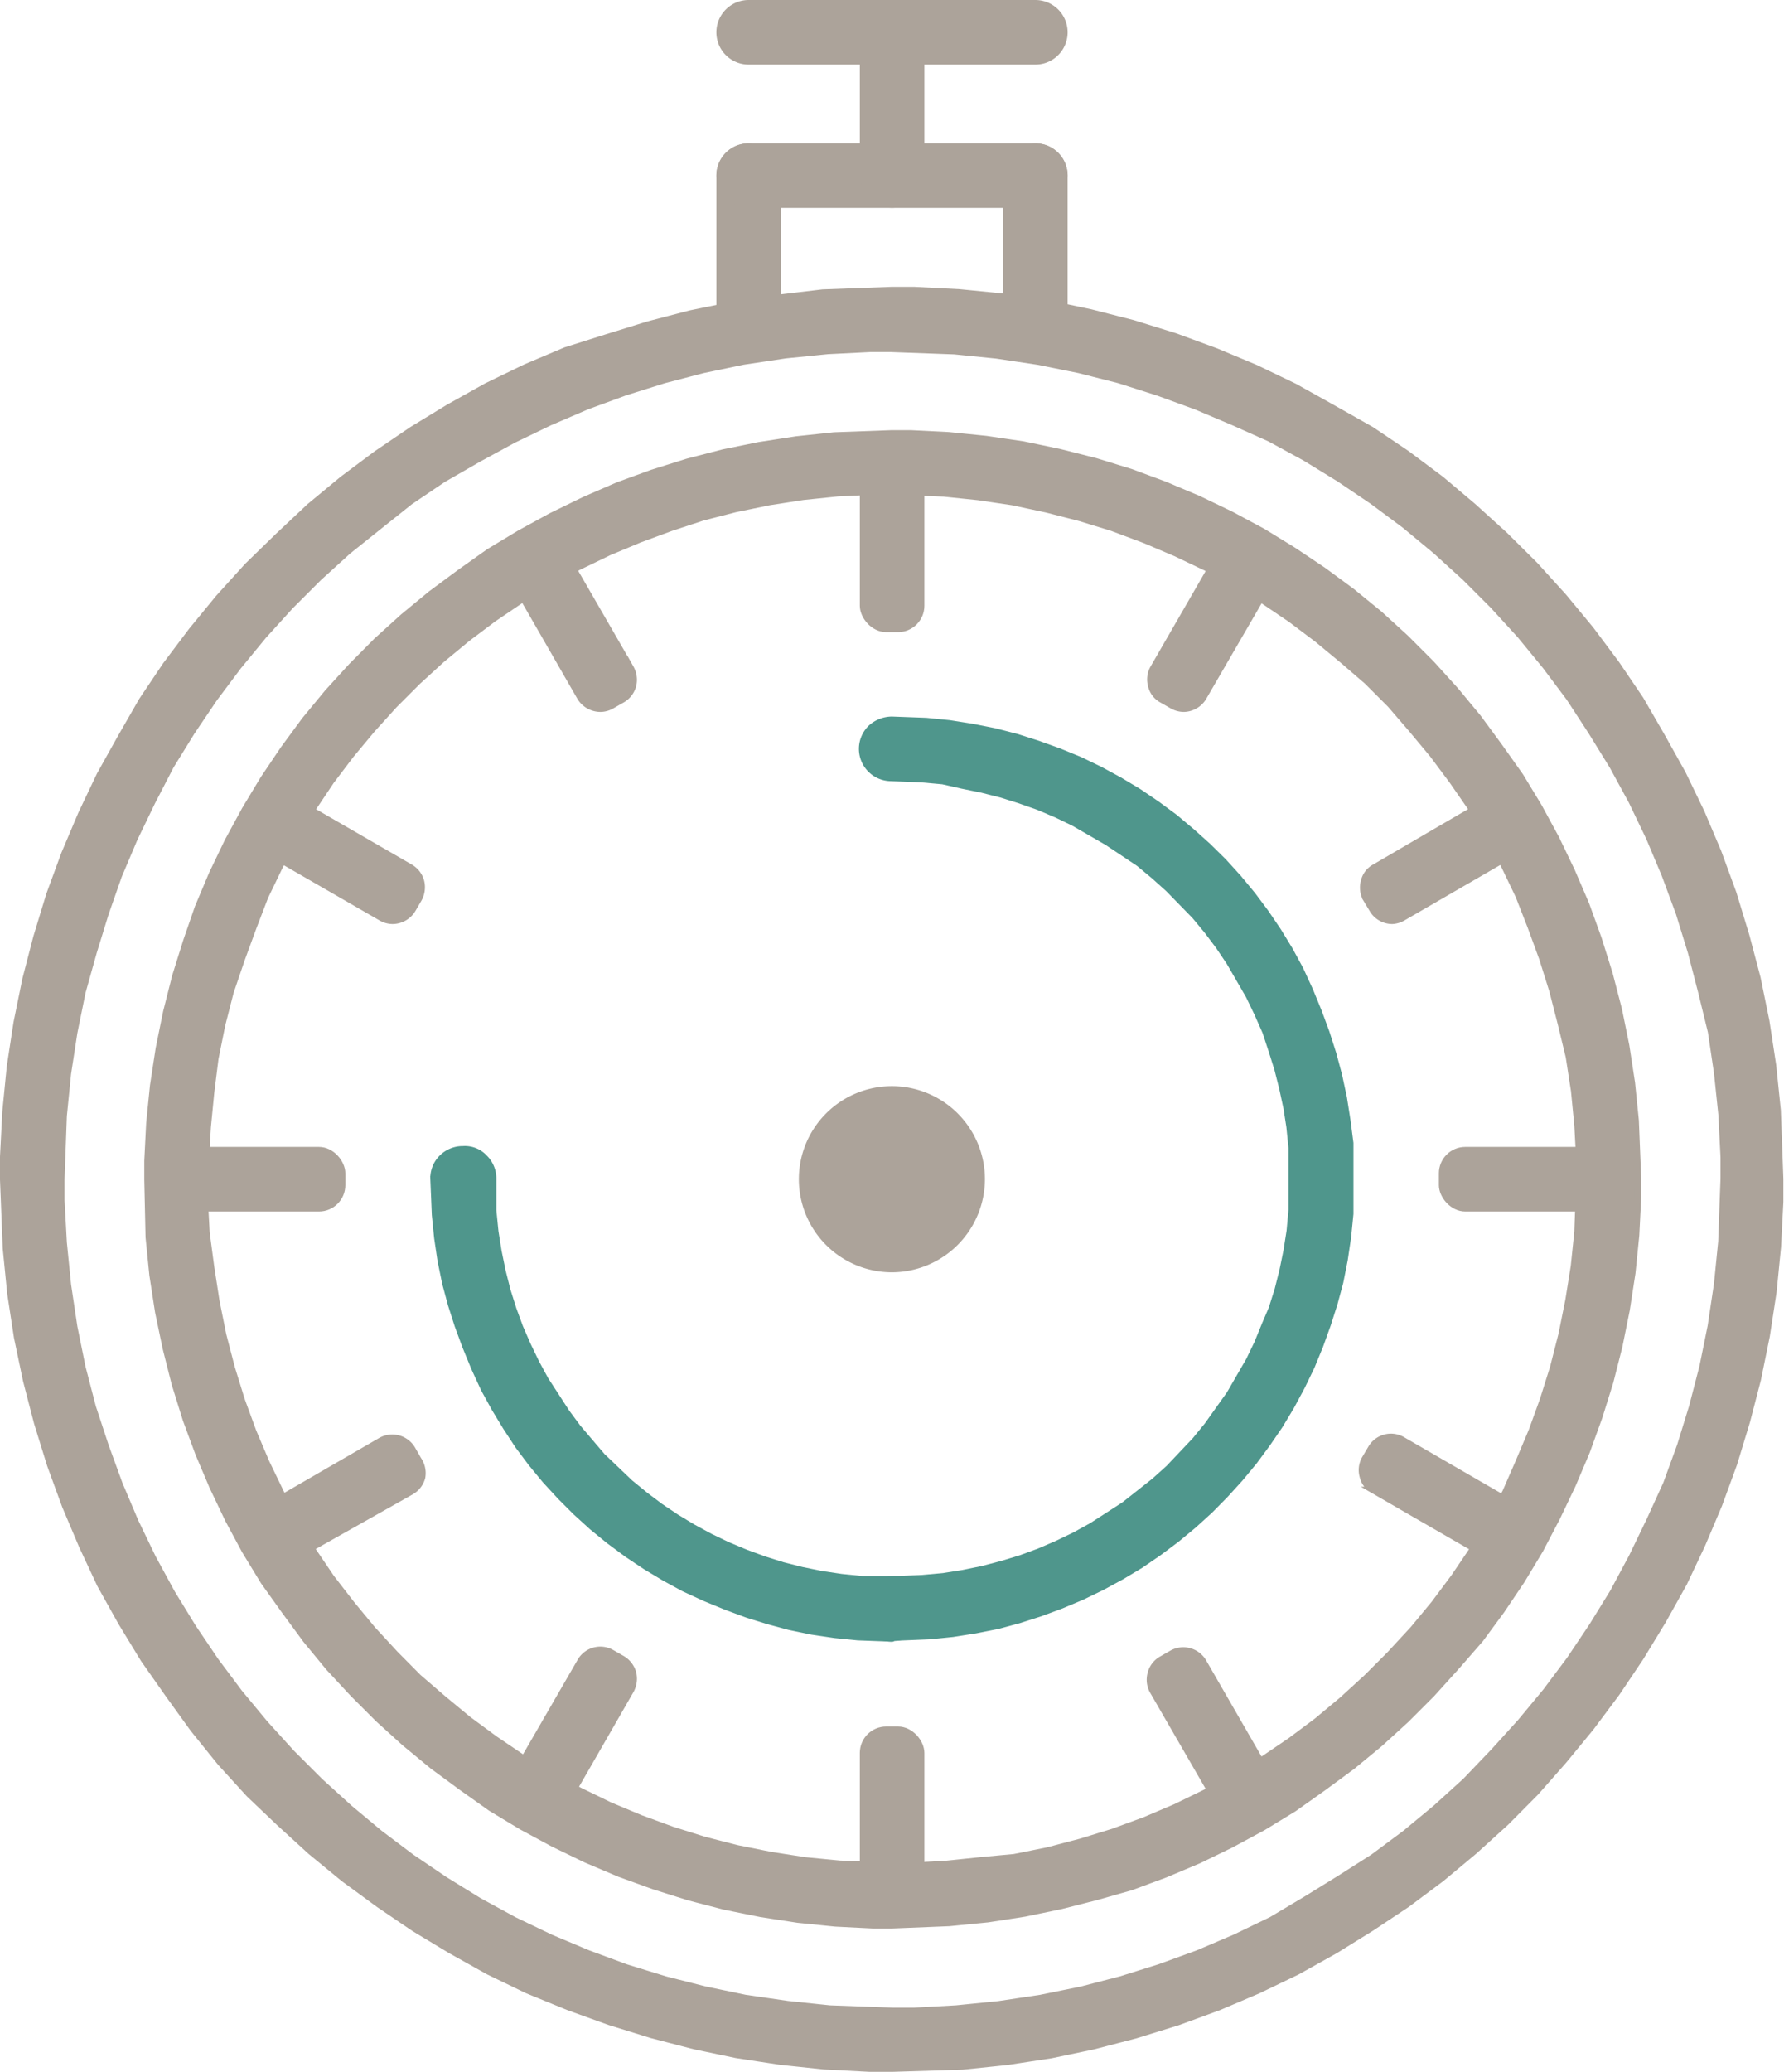 <svg xmlns="http://www.w3.org/2000/svg" viewBox="0 0 84.57 98.16"><defs><style>.cls-1{fill:#aca39a;stroke:#aca39a;}.cls-1,.cls-2{stroke-miterlimit:10;stroke-width:0.32px;}.cls-2{fill:#4f968c;stroke:#4f968c;}</style></defs><g id="Layer_2" data-name="Layer 2"><g id="Isolation_Mode" data-name="Isolation Mode"><path class="cls-1" d="M42.29,98H41.22l-2.14-.11L37,97.67l-2.1-.32-2-.42-2-.52-2-.62-1.94-.7L25,94.29l-1.84-.89-1.79-1-1.74-1.05-1.68-1.14L16.3,89l-1.56-1.28-1.49-1.36L11.82,85l-1.36-1.49L9.17,81.91,8,80.29,6.82,78.61,5.76,76.87l-1-1.79L3.9,73.24l-.8-1.89-.71-1.94-.62-2-.52-2L.82,63.36.5,61.27.29,59.15.16,55.89V54.8l.11-2.13.21-2.13.32-2.09.42-2.06.52-2,.61-2,.71-1.93.8-1.89.88-1.85,1-1.79,1-1.74,1.13-1.68,1.22-1.62,1.28-1.56,1.36-1.5L13.2,25.4,14.69,24l1.56-1.29,1.62-1.21,1.68-1.14,1.74-1.06,1.79-1,1.84-.89,1.89-.8L28.74,16l2-.62,2-.52,2.06-.42,2.09-.32L39,13.87l3.26-.12h1.09l2.13.11,2.13.21,2.09.32,2,.42,2,.51,2,.62,1.93.71,1.89.79,1.85.89,1.79,1L65,20.37l1.68,1.13,1.62,1.21L69.83,24l1.5,1.36,1.43,1.42,1.36,1.5,1.29,1.56,1.21,1.62,1.14,1.68,1,1.73,1,1.79.89,1.84.8,1.89.71,1.94.61,2,.53,2,.42,2.05.32,2.09.22,2.13.12,3.26v1.08l-.11,2.14-.21,2.12-.32,2.09-.42,2.06-.52,2-.61,2-.71,1.94-.8,1.89L79.82,75l-1,1.79-1.06,1.74-1.13,1.68-1.21,1.62-1.29,1.57L72.8,84.91l-1.42,1.43-1.5,1.36L68.32,89,66.7,90.21,65,91.34,63.29,92.4l-1.79,1-1.85.89-1.88.8-1.94.71-2,.62-2,.52-2,.42-2.1.32-2.12.22L42.31,98ZM2.9,55.87v1l.11,2,.2,2,.3,2,.39,1.92.49,1.88L5,68.52l.66,1.81.75,1.77.83,1.72.91,1.67,1,1.63,1.06,1.57,1.13,1.51,1.21,1.46,1.27,1.4,1.34,1.34,1.4,1.27L18,86.87,19.5,88l1.58,1.07,1.62,1,1.67.91,1.73.83,1.76.74,1.81.67,1.85.57,1.89.48,1.92.4,2,.29,2,.21,3,.11h1l2-.11,2-.2,2-.3,1.92-.39,1.89-.49,1.85-.58,1.81-.66,1.76-.75,1.72-.83L61.91,90l1.62-1L65.1,88l1.52-1.13,1.46-1.21,1.4-1.27L70.81,83l1.27-1.4,1.21-1.46,1.13-1.51,1.06-1.58,1-1.62.9-1.68.83-1.72L79,70.3l.66-1.81.57-1.85.49-1.89.39-1.92.3-2,.2-2,.11-3v-1l-.1-2-.21-2-.29-1.95L80.66,47l-.49-1.89-.57-1.85-.67-1.81-.74-1.76-.83-1.73-.91-1.67-1-1.62L74.4,33.06l-1.14-1.52-1.2-1.46-1.28-1.4-1.33-1.33-1.4-1.27-1.46-1.21-1.52-1.13L63.5,22.68l-1.63-1-1.67-.91L58.48,20l-1.77-.75-1.81-.66L53.05,18l-1.89-.48-1.92-.39-2-.3-2-.2-3-.11h-1l-2,.1-2,.2-2,.3-1.92.4L31.48,18l-1.85.58-1.8.66L26.06,20l-1.72.83-1.67.91L21,22.7l-1.57,1.06L18,24.9,16.5,26.1l-1.4,1.27-1.34,1.34-1.27,1.4-1.2,1.46-1.14,1.52L9.09,34.66l-1,1.62L7.2,38l-.83,1.72-.75,1.77L5,43.26l-.57,1.85L3.9,47l-.39,1.92-.3,1.95-.2,2Z"/><path class="cls-1" d="M42.29,91.21h-.9l-1.79-.09-1.78-.18-1.75-.27-1.73-.35-1.69-.44L31,89.36l-1.63-.59-1.58-.67-1.55-.75-1.5-.81-1.46-.88-1.41-1-1.36-1-1.31-1.08-1.26-1.14-1.2-1.2L15.59,79l-1.08-1.31-1-1.36-1-1.4-.89-1.46L10.83,72l-.74-1.55-.67-1.58-.6-1.62L8.3,65.58l-.43-1.7-.36-1.72-.27-1.75-.18-1.79L7,55.89V55l.09-1.79.18-1.78.27-1.76.35-1.72.43-1.7.52-1.66L9.39,43l.67-1.59.74-1.54.82-1.51.88-1.46.95-1.41,1-1.36,1.08-1.31,1.14-1.25,1.19-1.2,1.26-1.14,1.31-1.08,1.35-1,1.41-1,1.46-.88,1.5-.82,1.54-.75L29.3,23l1.62-.59,1.66-.52,1.7-.44L36,21.1l1.75-.27,1.79-.19,2.73-.1h.91l1.79.09,1.78.18,1.76.26,1.72.36,1.7.43,1.66.51,1.62.6,1.59.67,1.54.74,1.51.81,1.45.89,1.42.95,1.36,1,1.31,1.07,1.25,1.14,1.2,1.2L69,32.72,70.06,34l1,1.36,1,1.41.88,1.45.82,1.51.74,1.54.68,1.58.59,1.63.52,1.66.44,1.69.35,1.72.27,1.76.18,1.78.11,2.73v.92l-.09,1.79-.18,1.78-.27,1.75-.35,1.73-.43,1.69-.52,1.66-.59,1.63-.67,1.58-.74,1.55L73,73.43l-.88,1.46-.95,1.41-1,1.36L69,79l-1.14,1.26-1.2,1.2-1.25,1.14-1.31,1.08-1.36,1-1.41,1-1.46.89-1.5.81-1.54.75-1.59.67-1.62.6L52,89.86l-1.69.43-1.73.36-1.75.27L45,91.1l-2.73.11ZM9.69,55.87v.85l.09,1.68L10,60.05l.25,1.61.32,1.59.41,1.57.47,1.52.55,1.5.62,1.46.69,1.43L14,72.11l.82,1.35.88,1.3L16.66,76l1,1.21,1.06,1.15,1.1,1.11,1.16,1,1.21,1,1.26.93,1.3.88,1.34.82,1.39.75,1.42.69,1.46.61,1.5.55,1.53.48,1.56.4,1.6.32,1.61.25,1.65.16,2.49.1h.85l1.68-.09,1.64-.17L48.08,88l1.59-.32,1.56-.41,1.53-.47,1.5-.55,1.46-.62,1.42-.69,1.39-.75,1.34-.82,1.3-.88,1.26-.94,1.2-1,1.16-1.06,1.1-1.1L67,77.19l1-1.21.94-1.26.88-1.3.81-1.34.75-1.39L72,69.27l.62-1.47.54-1.49.48-1.53.4-1.57.32-1.59L74.62,60l.17-1.64.09-2.49V55l-.09-1.68-.16-1.64-.25-1.62L74,48.49l-.4-1.56-.48-1.53-.55-1.5L72,42.44,71.31,41l-.76-1.39-.81-1.34L68.86,37l-.94-1.26-1-1.2-1-1.16-1.11-1.11-1.16-1-1.21-1-1.25-.94-1.3-.88-1.35-.81-1.38-.76-1.43-.68-1.46-.62L52.72,25l-1.53-.47-1.56-.4L48,23.78l-1.62-.24-1.64-.17-2.49-.09h-.85l-1.68.08-1.65.17-1.61.25-1.6.33-1.56.4L31.81,25l-1.49.55-1.46.61-1.43.69-1.38.76-1.35.81-1.3.88-1.25.94-1.21,1-1.15,1.05L18.68,33.4l-1.05,1.16-1,1.2L15.69,37l-.87,1.3L14,39.67l-.75,1.38-.69,1.43L12,43.94l-.55,1.5L10.92,47l-.4,1.56-.32,1.59L10,51.74l-.16,1.64Z"/><path class="cls-2" d="M42.29,77.62h0l-1.62-.06-1.1-.11-1.08-.16-1.06-.22-1-.27-1-.31-1-.37-1-.41-1-.46-.92-.5-.9-.54-.87-.58L28.89,73l-.81-.66-.77-.7-.74-.74-.71-.77-.66-.8-.63-.84L24,67.62l-.54-.89-.51-.93-.46-1-.41-1-.37-1-.32-1-.27-1-.22-1.07-.16-1.08-.11-1.09-.07-1.69a1.34,1.34,0,0,1,.39-1,1.38,1.38,0,0,1,1-.41,1.25,1.25,0,0,1,1,.39,1.37,1.37,0,0,1,.42,1l0,1.5.1,1,.15.94.19.93.23.91.28.89.32.87.37.85.4.83.44.81,1,1.54.54.73L28.54,69l1.32,1.26.71.58.73.55.76.51.78.47.81.44.83.4.86.36.87.32.89.28.91.23.93.19.94.14,1,.1,1.46,0a1.36,1.36,0,0,1,1,.41,1.38,1.38,0,0,1,.39,1,1.38,1.38,0,0,1-1.37,1.35Zm0-.57h0Zm0-1.6h0Z"/><path class="cls-2" d="M42.28,77.62a1.37,1.37,0,0,1-1-.39,1.34,1.34,0,0,1-.41-1,1.35,1.35,0,0,1,1.35-1.39l1.5-.06,1-.09.94-.15.93-.19.91-.24.89-.27.87-.32.86-.37.83-.4.8-.44,1.55-1,1.43-1.13.68-.61,1.25-1.32.58-.71,1.06-1.49.92-1.59.4-.83.35-.86L60.3,62l.28-.89.23-.91.19-.93.15-.95.09-1,0-1.45,0-1.48-.1-1L61,52.49l-.2-.93-.23-.91-.28-.89L60,48.88,59.61,48l-.4-.83-.92-1.59-.51-.76-.55-.73-.58-.7L55.39,42.1l-.68-.61L54,40.9l-1.5-1-1.59-.92-.83-.4-.85-.36-.88-.31-.89-.28-.91-.23-.93-.19L44.69,37l-1-.09-1.46-.06h0a1.37,1.37,0,0,1-.94-2.35,1.47,1.47,0,0,1,1-.39l1.62.06,1.1.11,1.08.17,1.06.21,1.05.27,1,.32,1,.36,1,.41.95.46.92.5.9.54.87.59.84.62.8.67.78.7.74.73.7.77.67.81.62.83.59.87.55.9.5.92.46,1,.41,1,.37,1,.32,1,.27,1L63.69,52l.17,1.08L64,54.16,64,55.85,64,57.51l-.11,1.1-.16,1.08-.21,1.06-.27,1-.32,1-.36,1-.41,1-.46.95-.5.93-.54.9-.59.86-.62.84-.67.81-.7.77-.73.74-.77.7-.81.67-.84.63-.86.59-.9.54-.92.5-.95.46-1,.42-1,.37-1,.32-1,.27-1.06.21-1.08.17-1.1.11-1.69.07Zm0-.57Zm0-1.6h0Zm0-39.15Z"/><path class="cls-1" d="M35.49,16.49a1.38,1.38,0,0,1-1.37-1.37V8.32a1.37,1.37,0,1,1,2.74,0v6.8A1.37,1.37,0,0,1,35.49,16.49Z"/><path class="cls-1" d="M49.08,16.49a1.37,1.37,0,0,1-1.37-1.37V8.32a1.37,1.37,0,0,1,2.74,0v6.8A1.38,1.38,0,0,1,49.08,16.49Z"/><path class="cls-1" d="M49.08,9.69H35.49a1.37,1.37,0,1,1,0-2.74H49.08a1.37,1.37,0,1,1,0,2.74Zm0-.56h0Z"/><path class="cls-1" d="M42.29,9.69a1.37,1.37,0,0,1-1.37-1.37V1.53a1.37,1.37,0,1,1,2.74,0V8.32A1.37,1.37,0,0,1,42.29,9.69Z"/><path class="cls-1" d="M49.08,2.9H35.49a1.37,1.37,0,0,1,0-2.74H49.08a1.37,1.37,0,1,1,0,2.74Zm0-.57h0Z"/><rect class="cls-1" x="40.92" y="20.82" width="2.74" height="8.97" rx="1.09"/><rect class="cls-1" x="7.24" y="54.5" width="8.97" height="2.74" rx="1.09"/><rect class="cls-1" x="40.92" y="81.96" width="2.74" height="8.97" rx="1.09"/><rect class="cls-1" x="68.37" y="54.5" width="8.97" height="2.74" rx="1.09"/><path class="cls-1" d="M56.12,33.57a1.11,1.11,0,0,1-.55-.15l-.49-.28a1,1,0,0,1-.5-.66,1.07,1.07,0,0,1,.1-.82l3.4-5.89a1.08,1.08,0,0,1,1.49-.39l.49.28a1,1,0,0,1,.5.66,1.07,1.07,0,0,1-.1.82L57.06,33A1.1,1.1,0,0,1,56.12,33.57Z"/><path class="cls-1" d="M18.61,43.62a1.08,1.08,0,0,1-.54-.15l-5.88-3.39a1.15,1.15,0,0,1-.51-.66,1.14,1.14,0,0,1,.11-.83l.28-.49a1.09,1.09,0,0,1,1.49-.4l5.88,3.4a1.09,1.09,0,0,1,.51.66,1.14,1.14,0,0,1-.11.83l-.28.48A1.11,1.11,0,0,1,18.61,43.62Z"/><path class="cls-1" d="M25.55,86.51a1,1,0,0,1-.54-.14l-.49-.29a1.08,1.08,0,0,1-.4-1.48l3.4-5.88a1.08,1.08,0,0,1,1.48-.4l.49.28a1.12,1.12,0,0,1,.51.66,1.14,1.14,0,0,1-.11.83L26.49,86a1.09,1.09,0,0,1-.66.51A1.33,1.33,0,0,1,25.55,86.51Z"/><path class="cls-1" d="M71.56,74.19A1,1,0,0,1,71,74l-5.89-3.4a1,1,0,0,1-.5-.66,1.07,1.07,0,0,1,.1-.82l.29-.49a1.08,1.08,0,0,1,1.48-.4l5.88,3.4a1.06,1.06,0,0,1,.51.66,1,1,0,0,1-.11.82l-.28.49A1.09,1.09,0,0,1,71.56,74.19Z"/><path class="cls-1" d="M66,43.62a1.08,1.08,0,0,1-.94-.55l-.29-.48a1.09,1.09,0,0,1-.1-.83,1,1,0,0,1,.5-.66L71,37.7a1.08,1.08,0,0,1,1.48.4l.28.49a1.05,1.05,0,0,1,.11.83,1.11,1.11,0,0,1-.51.66L66.5,43.47A1.08,1.08,0,0,1,66,43.62Z"/><path class="cls-1" d="M28.46,33.57a1.12,1.12,0,0,1-.95-.54l-3.39-5.89a1.08,1.08,0,0,1,.4-1.48l.49-.28a1.07,1.07,0,0,1,1.48.39l3.4,5.89a1.12,1.12,0,0,1,.11.82,1.09,1.09,0,0,1-.51.66l-.49.28A1.08,1.08,0,0,1,28.46,33.57Z"/><path class="cls-1" d="M13,74.19a1.11,1.11,0,0,1-.95-.55l-.28-.49a1.12,1.12,0,0,1-.11-.82,1.09,1.09,0,0,1,.51-.66l5.88-3.4a1.09,1.09,0,0,1,1.49.4l.28.49A1.12,1.12,0,0,1,20,70a1.09,1.09,0,0,1-.51.66L13.56,74A1.08,1.08,0,0,1,13,74.19Z"/><path class="cls-1" d="M59,86.51a1.33,1.33,0,0,1-.28,0,1.12,1.12,0,0,1-.66-.51l-3.4-5.88a1.09,1.09,0,0,1-.1-.83,1.07,1.07,0,0,1,.5-.66l.49-.28a1.09,1.09,0,0,1,1.49.4l3.39,5.88a1.07,1.07,0,0,1-.39,1.48l-.49.29A1.07,1.07,0,0,1,59,86.51Z"/><circle class="cls-1" cx="42.29" cy="55.87" r="3.16"/><path class="cls-1" d="M42.29,60.12a4.25,4.25,0,1,1,4.24-4.25A4.26,4.26,0,0,1,42.29,60.12Zm0-6.32a2.07,2.07,0,1,0,2.07,2.07A2.07,2.07,0,0,0,42.29,53.8Z"/></g></g></svg>